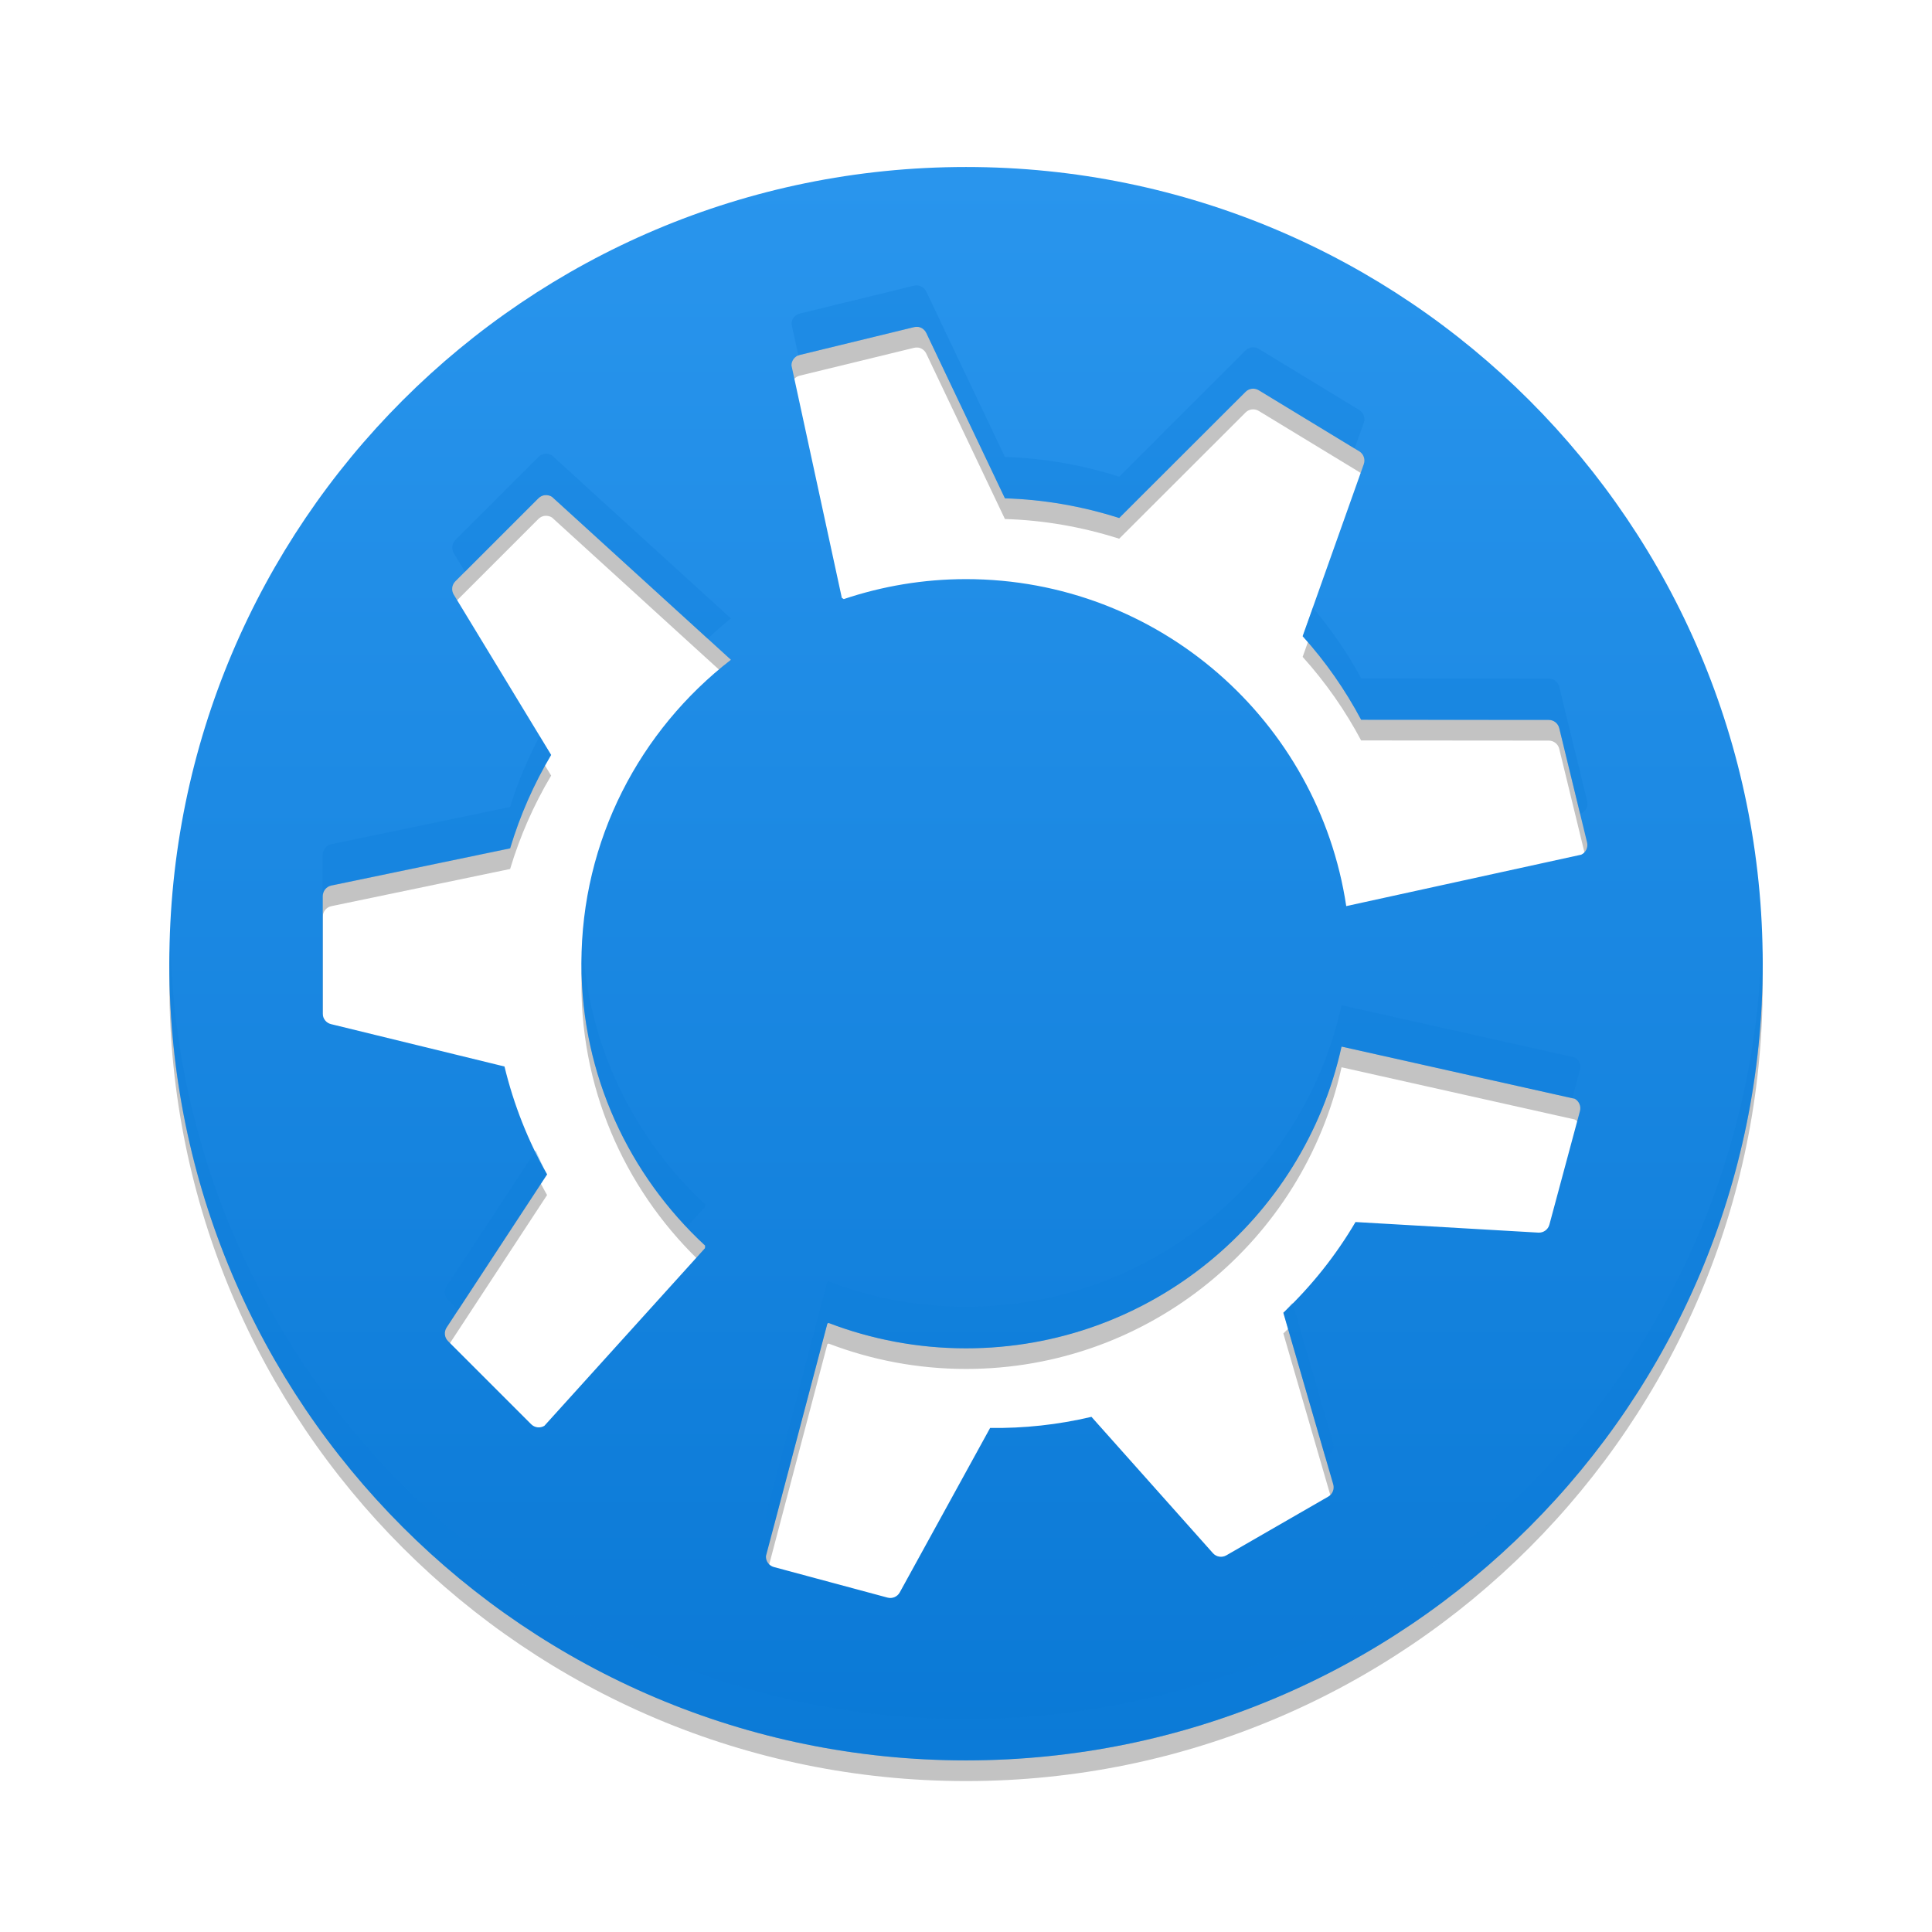 <?xml version="1.0" encoding="UTF-8" standalone="no"?>
<!-- Created with Inkscape (http://www.inkscape.org/) -->

<svg
   xmlns:dc="http://purl.org/dc/elements/1.1/"
   xmlns:cc="http://creativecommons.org/ns#"
   xmlns:rdf="http://www.w3.org/1999/02/22-rdf-syntax-ns#"
   xmlns:svg="http://www.w3.org/2000/svg"
   xmlns="http://www.w3.org/2000/svg"
   xmlns:xlink="http://www.w3.org/1999/xlink"
   xmlns:sodipodi="http://sodipodi.sourceforge.net/DTD/sodipodi-0.dtd"
   xmlns:inkscape="http://www.inkscape.org/namespaces/inkscape"
   width="48"
   height="48"
   id="svg5453"
   version="1.1"
   inkscape:version="0.48.5 r10040"
   sodipodi:docname="distributor-logo-kubuntu.svg">
  <defs
     id="defs5455">
    <linearGradient
       inkscape:collect="always"
       xlink:href="#linearGradient4142"
       id="linearGradient4612"
       x1="408.722"
       y1="-547.8"
       x2="408.722"
       y2="-499.81"
       gradientUnits="userSpaceOnUse" />
    <linearGradient
       id="linearGradient4142">
      <stop
         id="stop4144"
         offset="0"
         style="stop-color:#0a79d6;stop-opacity:0.998" />
      <stop
         id="stop4146"
         offset="1"
         style="stop-color:#2995ed;stop-opacity:1" />
    </linearGradient>
    <linearGradient
       inkscape:collect="always"
       xlink:href="#linearGradient4142"
       id="linearGradient4218"
       x1="380.014"
       y1="573.583"
       x2="380.014"
       y2="484.345"
       gradientUnits="userSpaceOnUse"
       gradientTransform="matrix(0.444,0,0,0.444,259.804,289.111)" />
  </defs>
  <sodipodi:namedview
     id="base"
     pagecolor="#ffffff"
     bordercolor="#666666"
     borderopacity="1.0"
     inkscape:pageopacity="0"
     inkscape:pageshadow="2"
     inkscape:zoom="8.0000001"
     inkscape:cx="25.423373"
     inkscape:cy="14.951863"
     inkscape:document-units="px"
     inkscape:current-layer="layer1"
     showgrid="true"
     fit-margin-top="0"
     fit-margin-left="0"
     fit-margin-right="0"
     fit-margin-bottom="0"
     inkscape:window-width="1301"
     inkscape:window-height="744"
     inkscape:window-x="65"
     inkscape:window-y="24"
     inkscape:window-maximized="1">
    <inkscape:grid
       type="xygrid"
       id="grid3768" />
  </sodipodi:namedview>
  <g
     inkscape:label="Capa 1"
     inkscape:groupmode="layer"
     id="layer1"
     transform="translate(-384.571,-499.798)">
    <path
       inkscape:connector-curvature="0"
       id="path4220"
       d="m 408.571,504.461 c -10.932,0 -19.793,8.862 -19.793,19.793 0,10.931 8.862,19.794 19.793,19.794 10.932,0 19.794,-8.863 19.794,-19.794 0,-10.931 -8.862,-19.793 -19.794,-19.793 z m -1.2,3.971 c 0.09,0.009 0.172,0.066 0.213,0.152 l 1.954,4.109 c 0.952,0.028 1.908,0.192 2.839,0.489 l 3.14,-3.136 c 0.086,-0.087 0.222,-0.103 0.327,-0.039 l 2.497,1.518 c 0.108,0.066 0.155,0.199 0.113,0.318 l -1.519,4.275 c 0.573,0.636 1.059,1.334 1.453,2.076 l 4.662,0.004 c 0.123,10e-5 0.231,0.085 0.26,0.204 l 0.691,2.839 c 0.03,0.123 -0.029,0.25 -0.144,0.305 l -5.839,1.278 c -0.691,-4.598 -4.658,-8.124 -9.448,-8.124 -1.061,0 -2.081,0.176 -3.035,0.496 l -0.049,-0.03 -1.251,-5.775 c 4.4e-4,-0.124 0.085,-0.231 0.204,-0.26 l 2.839,-0.691 c 0.031,-0.008 0.062,-0.01 0.092,-0.006 z m -9.259,4.182 c 0.059,-0.006 0.121,0.008 0.174,0.042 l 4.444,4.048 c -2.256,1.748 -3.714,4.475 -3.714,7.549 0,2.772 1.187,5.261 3.073,7.006 l -0.003,0.064 -3.99,4.413 c -0.106,0.064 -0.241,0.048 -0.328,-0.039 l -2.066,-2.066 c -0.09,-0.09 -0.104,-0.23 -0.035,-0.336 l 2.496,-3.806 c -0.471,-0.828 -0.828,-1.729 -1.058,-2.68 l -4.311,-1.053 c -0.119,-0.029 -0.204,-0.136 -0.204,-0.26 l 0,-2.921 c 0,-0.127 0.089,-0.237 0.212,-0.263 l 4.443,-0.924 c 0.246,-0.821 0.59,-1.599 1.019,-2.32 l -2.42,-3.984 c -0.064,-0.106 -0.048,-0.241 0.039,-0.328 l 2.066,-2.066 c 0.045,-0.045 0.103,-0.071 0.162,-0.077 z m 19.788,13.7 5.795,1.297 c 0.108,0.06 0.161,0.186 0.129,0.305 l -0.759,2.822 c -0.033,0.123 -0.147,0.205 -0.274,0.198 l -4.543,-0.263 c -0.482,0.821 -1.085,1.581 -1.793,2.254 l 1.239,4.262 c 0.034,0.118 -0.016,0.244 -0.123,0.306 l -2.532,1.459 c -0.11,0.063 -0.249,0.041 -0.333,-0.054 l -3.018,-3.387 c -0.834,0.197 -1.679,0.287 -2.518,0.275 l -2.245,4.086 c -0.059,0.108 -0.185,0.161 -0.304,0.129 l -2.822,-0.759 c -0.122,-0.033 -0.205,-0.146 -0.198,-0.273 l 1.526,-5.777 0.029,-0.016 c 1.061,0.406 2.212,0.631 3.415,0.631 4.569,0 8.387,-3.209 9.33,-7.495 z"
       style="fill:#000000;fill-opacity:0.235" />
    <path
       style="fill:url(#linearGradient4218);fill-opacity:1"
       d="m 408.571,503.947 c -10.932,0 -19.793,8.862 -19.793,19.793 0,10.931 8.862,19.794 19.793,19.794 10.932,0 19.794,-8.863 19.794,-19.794 0,-10.931 -8.862,-19.793 -19.794,-19.793 z m -1.2,3.971 c 0.09,0.009 0.172,0.066 0.213,0.152 l 1.954,4.109 c 0.952,0.028 1.908,0.192 2.839,0.489 l 3.14,-3.136 c 0.086,-0.087 0.222,-0.103 0.327,-0.039 l 2.497,1.518 c 0.108,0.066 0.155,0.199 0.113,0.318 l -1.519,4.275 c 0.573,0.636 1.059,1.334 1.453,2.076 l 4.662,0.004 c 0.123,10e-5 0.231,0.085 0.26,0.204 l 0.691,2.839 c 0.03,0.123 -0.029,0.25 -0.144,0.305 l -5.839,1.278 c -0.691,-4.598 -4.658,-8.124 -9.448,-8.124 -1.061,0 -2.081,0.176 -3.035,0.496 l -0.049,-0.03 -1.251,-5.775 c 4.4e-4,-0.124 0.085,-0.231 0.204,-0.26 l 2.839,-0.691 c 0.031,-0.008 0.062,-0.01 0.092,-0.006 z m -9.259,4.182 c 0.059,-0.006 0.121,0.008 0.174,0.042 l 4.444,4.048 c -2.256,1.748 -3.714,4.475 -3.714,7.549 0,2.772 1.187,5.261 3.073,7.006 l -0.003,0.064 -3.99,4.413 c -0.106,0.064 -0.241,0.048 -0.328,-0.039 l -2.066,-2.066 c -0.09,-0.09 -0.104,-0.23 -0.035,-0.336 l 2.496,-3.806 c -0.471,-0.828 -0.828,-1.729 -1.058,-2.68 l -4.311,-1.053 c -0.119,-0.029 -0.204,-0.136 -0.204,-0.26 l 0,-2.921 c 0,-0.127 0.089,-0.237 0.212,-0.263 l 4.443,-0.924 c 0.246,-0.821 0.59,-1.599 1.019,-2.32 l -2.42,-3.984 c -0.064,-0.106 -0.048,-0.241 0.039,-0.328 l 2.066,-2.066 c 0.045,-0.045 0.103,-0.071 0.162,-0.077 z m 19.788,13.7 5.795,1.297 c 0.108,0.06 0.161,0.186 0.129,0.305 l -0.759,2.822 c -0.033,0.123 -0.147,0.205 -0.274,0.198 l -4.543,-0.263 c -0.482,0.821 -1.085,1.581 -1.793,2.254 l 1.239,4.262 c 0.034,0.118 -0.016,0.244 -0.123,0.306 l -2.532,1.459 c -0.11,0.063 -0.249,0.041 -0.333,-0.054 l -3.018,-3.387 c -0.834,0.197 -1.679,0.287 -2.518,0.276 l -2.245,4.086 c -0.059,0.108 -0.185,0.161 -0.304,0.129 l -2.822,-0.759 c -0.122,-0.033 -0.205,-0.146 -0.198,-0.273 l 1.526,-5.777 0.029,-0.015 c 1.061,0.406 2.212,0.631 3.415,0.631 4.569,0 8.387,-3.209 9.33,-7.495 z"
       id="path2819-8-3-8"
       inkscape:connector-curvature="0" />
    <path
       style="fill:#0e7cd9;fill-opacity:0.314"
       d="m 407.371,506.891 c -0.03,-0.004 -0.062,-0.003 -0.093,0.005 l -2.839,0.693 c -0.119,0.029 -0.203,0.135 -0.203,0.259 l 0.171,0.788 c 0.012,-0.005 0.019,-0.017 0.033,-0.02 l 2.839,-0.69 c 0.031,-0.008 0.063,-0.009 0.093,-0.005 l 0,-0.003 c 0.09,0.009 0.172,0.067 0.213,0.153 l 1.953,4.107 c 0.952,0.028 1.908,0.192 2.839,0.49 l 3.14,-3.135 c 0.086,-0.087 0.223,-0.102 0.329,-0.038 l 2.38,1.446 0.228,-0.64 c 0.042,-0.119 -0.005,-0.25 -0.113,-0.316 l -2.495,-1.519 c -0.106,-0.064 -0.242,-0.049 -0.329,0.038 l -3.14,3.138 c -0.931,-0.297 -1.887,-0.462 -2.839,-0.49 l -1.953,-4.109 c -0.041,-0.086 -0.123,-0.142 -0.213,-0.151 z m -9.258,4.18 c -0.059,0.006 -0.119,0.033 -0.163,0.078 l -2.066,2.066 c -0.087,0.087 -0.102,0.223 -0.038,0.329 l 0.279,0.459 1.825,-1.825 c 0.045,-0.045 0.104,-0.072 0.163,-0.078 0.059,-0.006 0.12,0.008 0.173,0.043 l 3.866,3.522 c 0.189,-0.172 0.375,-0.346 0.577,-0.502 l -4.443,-4.049 c -0.053,-0.035 -0.114,-0.049 -0.173,-0.043 z m 19.076,3.823 -0.254,0.71 c 0.573,0.636 1.06,1.335 1.454,2.076 l 4.662,0.003 c 0.123,10e-5 0.229,0.086 0.259,0.206 l 0.517,2.124 0.033,-0.008 c 0.115,-0.055 0.174,-0.183 0.143,-0.306 l -0.693,-2.839 c -0.029,-0.119 -0.135,-0.203 -0.259,-0.203 l -4.662,-0.005 c -0.331,-0.623 -0.742,-1.206 -1.2,-1.757 z m -19.212,3.191 c -0.29,0.563 -0.546,1.145 -0.731,1.762 l -4.443,0.924 c -0.124,0.026 -0.213,0.137 -0.213,0.264 l 0,1.027 c 0,-0.127 0.09,-0.235 0.213,-0.261 l 4.443,-0.924 c 0.246,-0.821 0.588,-1.598 1.017,-2.32 l -0.286,-0.472 z m -9.175,5.141 c -0.004,0.173 -0.025,0.341 -0.025,0.515 0,10.931 8.863,19.794 19.794,19.794 10.932,0 19.794,-8.863 19.794,-19.794 0,-0.174 -0.021,-0.342 -0.025,-0.515 -0.276,10.691 -9.011,19.28 -19.769,19.28 -10.758,0 -19.494,-8.589 -19.769,-19.28 z m 10.245,0.028 c -0.008,0.163 -0.03,0.322 -0.03,0.487 0,2.538 1.002,4.832 2.618,6.542 l 0.452,-0.5 0.003,-0.065 c -1.761,-1.63 -2.898,-3.912 -3.043,-6.464 z m 18.853,1.519 c -0.942,4.286 -4.759,7.493 -9.329,7.493 -1.204,0 -2.356,-0.224 -3.417,-0.63 l -0.028,0.015 -1.526,5.779 c -0.007,0.127 0.076,0.239 0.198,0.271 l 1.328,-5.021 0.028,-0.015 c 1.061,0.406 2.213,0.63 3.417,0.63 4.569,0 8.386,-3.21 9.329,-7.496 l 5.734,1.283 0.191,-0.708 c 0.032,-0.119 -0.02,-0.244 -0.128,-0.304 l -5.796,-1.298 z m -20.02,3.61 -2.212,3.371 c -0.07,0.106 -0.055,0.247 0.035,0.336 l 0.254,0.254 2.207,-3.366 c -0.108,-0.19 -0.188,-0.398 -0.284,-0.595 z m 18.803,3.783 c -0.079,0.08 -0.144,0.171 -0.226,0.249 l 1.039,3.58 0.075,-0.043 c 0.107,-0.062 0.157,-0.186 0.123,-0.304 l -1.012,-3.482 z"
       id="path4228"
       inkscape:connector-curvature="0" />
  </g>
</svg>
